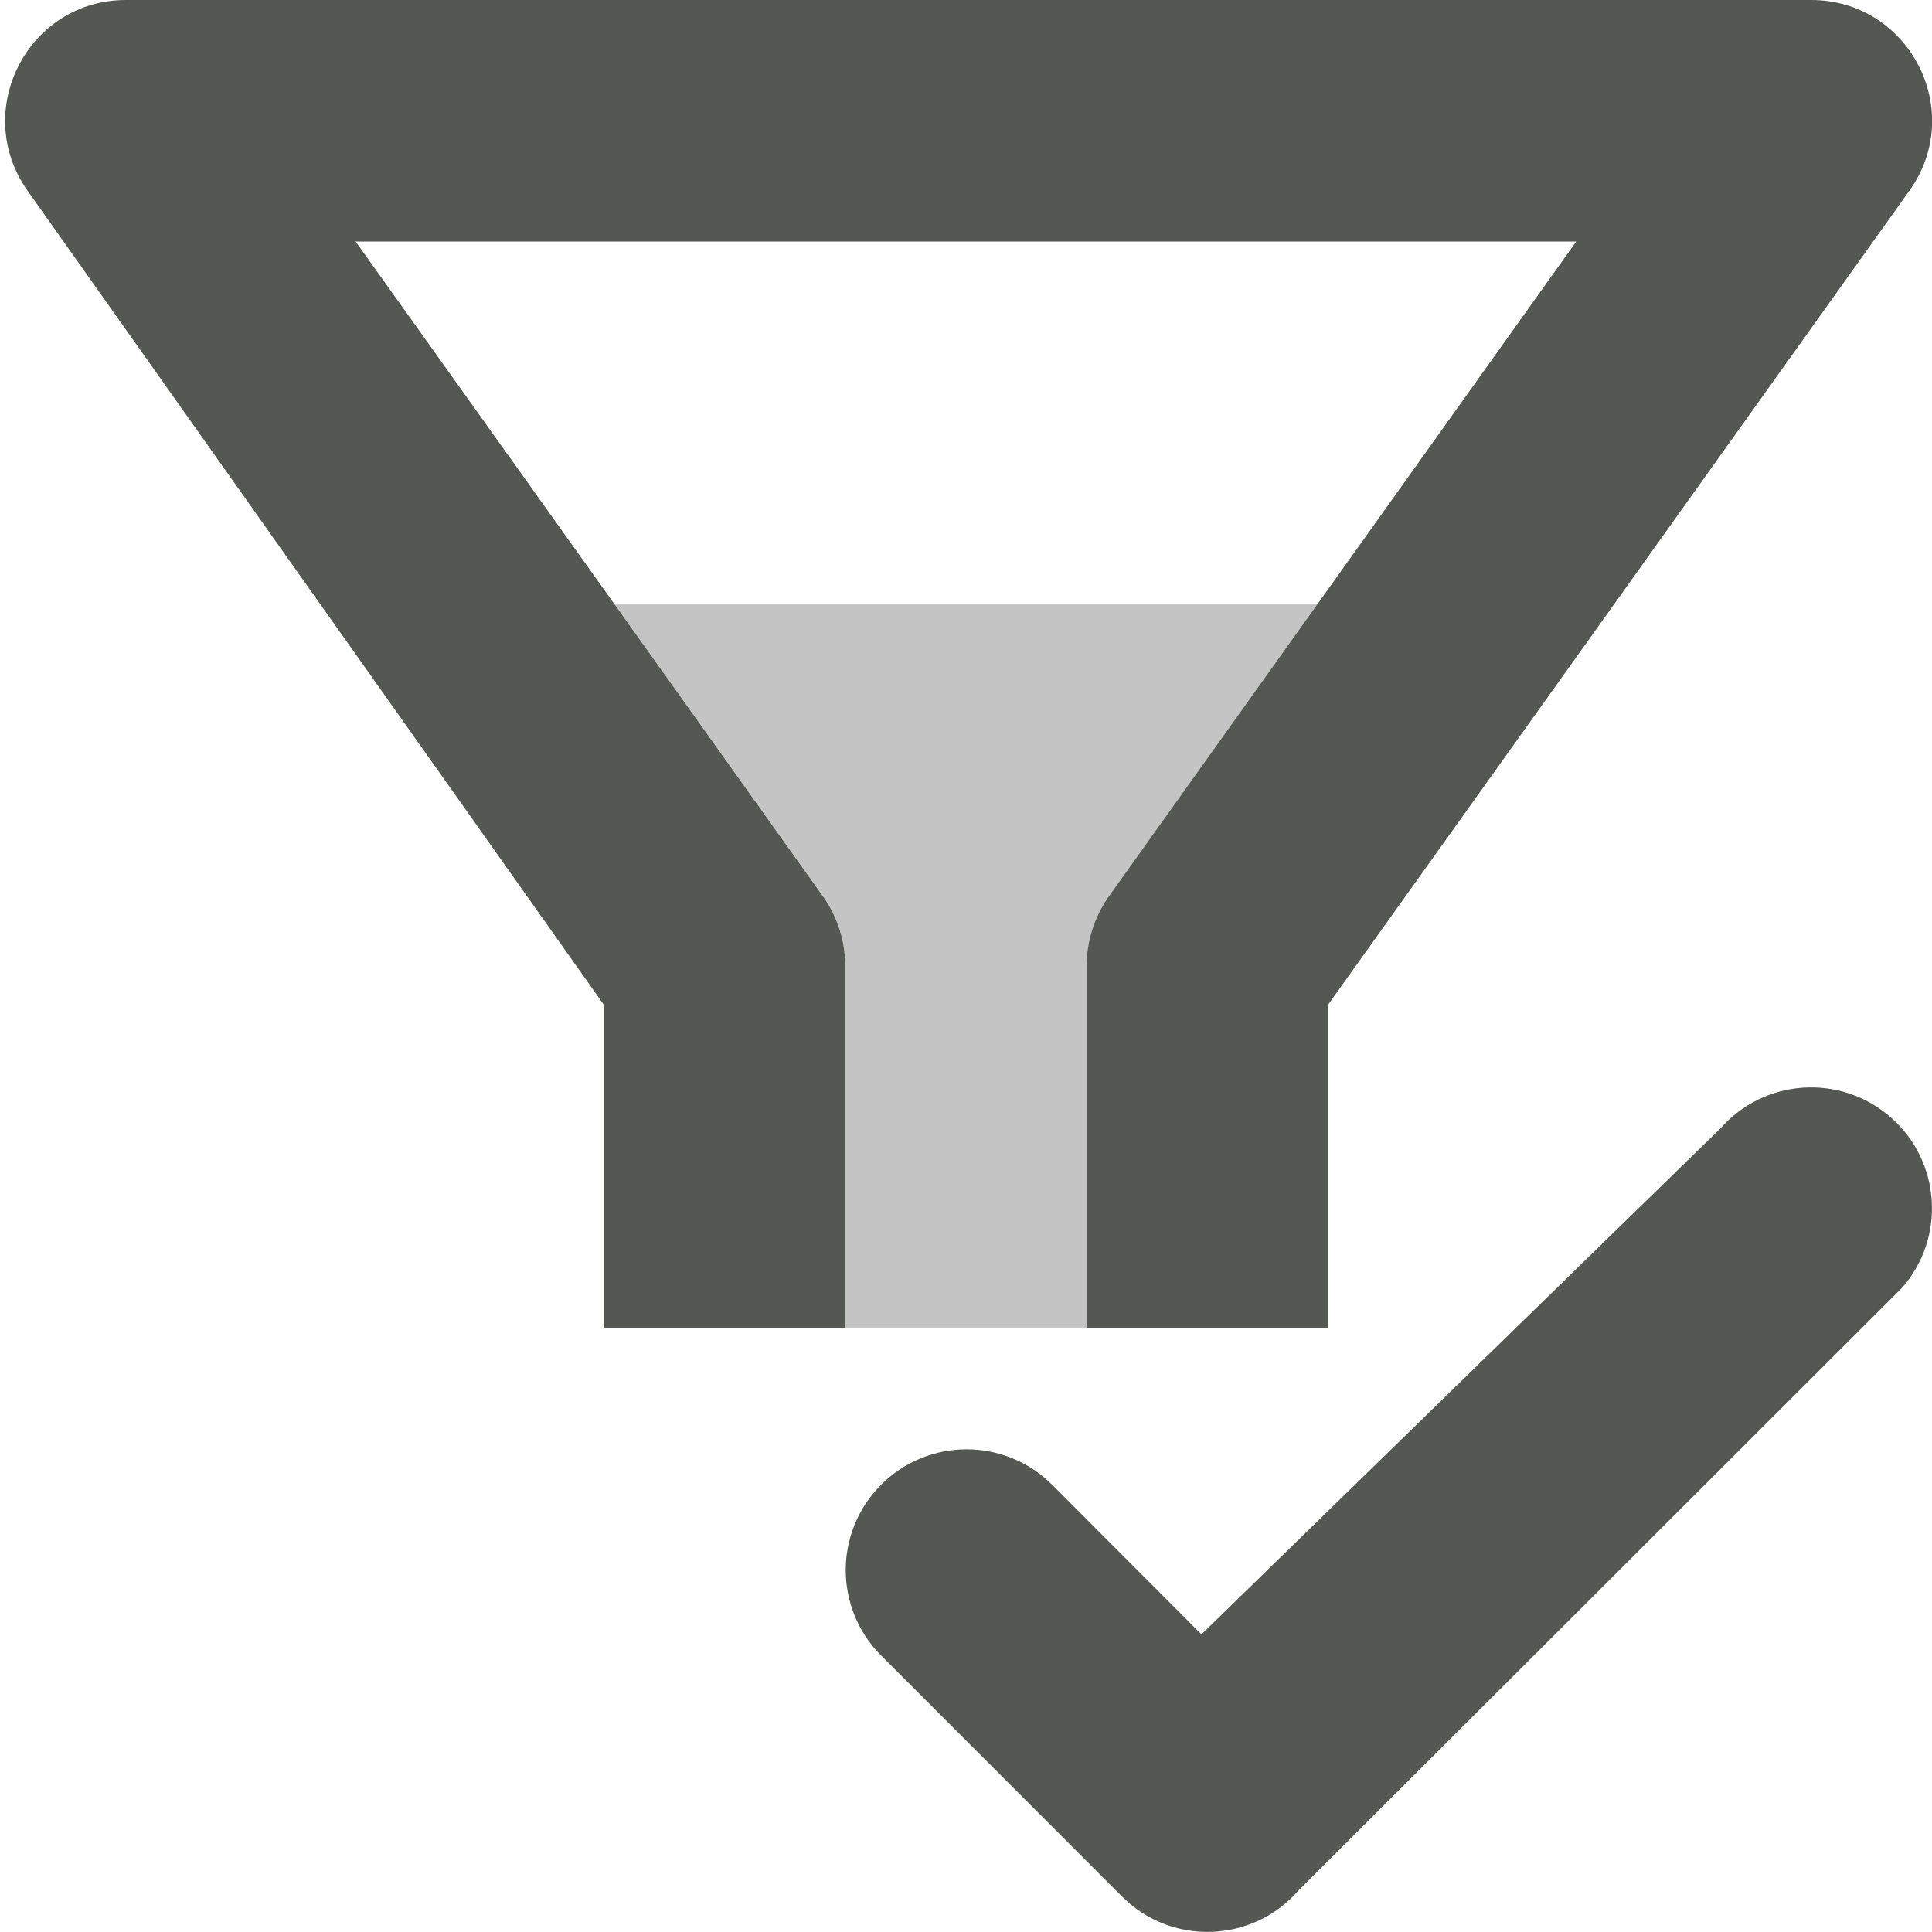 <svg viewBox="0 0 16 16" xmlns="http://www.w3.org/2000/svg"><g fill="#555753"><path d="m1.043 0c-.812 0-1.285.918-.813 1.582l4.77 6.738v2.68h2v-3c0-.207-.066-.414-.188-.582l-3.867-5.418h10.109l-3.867 5.418c-.121.168-.188.375-.188.582v3h2v-2.68l4.812-6.738c.477-.664-0-1.582-.812-1.582z"/><path d="m5.086 5 1.727 2.418c.121.168.188.375.188.582v3h2v-3c0-.207.066-.414.188-.582l1.727-2.418z" opacity=".35"/><path d="m15.752 10.665c.364-.416.322-1.048-.094-1.412-.416-.364-1.048-.322-1.412.094l-4.296 4.188-1.238-1.24c-.391-.39-1.024-.39-1.414 0-.392.391-.392 1.025 0 1.416l1.994 1.995c.409.41 1.08.387 1.461-.049z"/></g></svg>